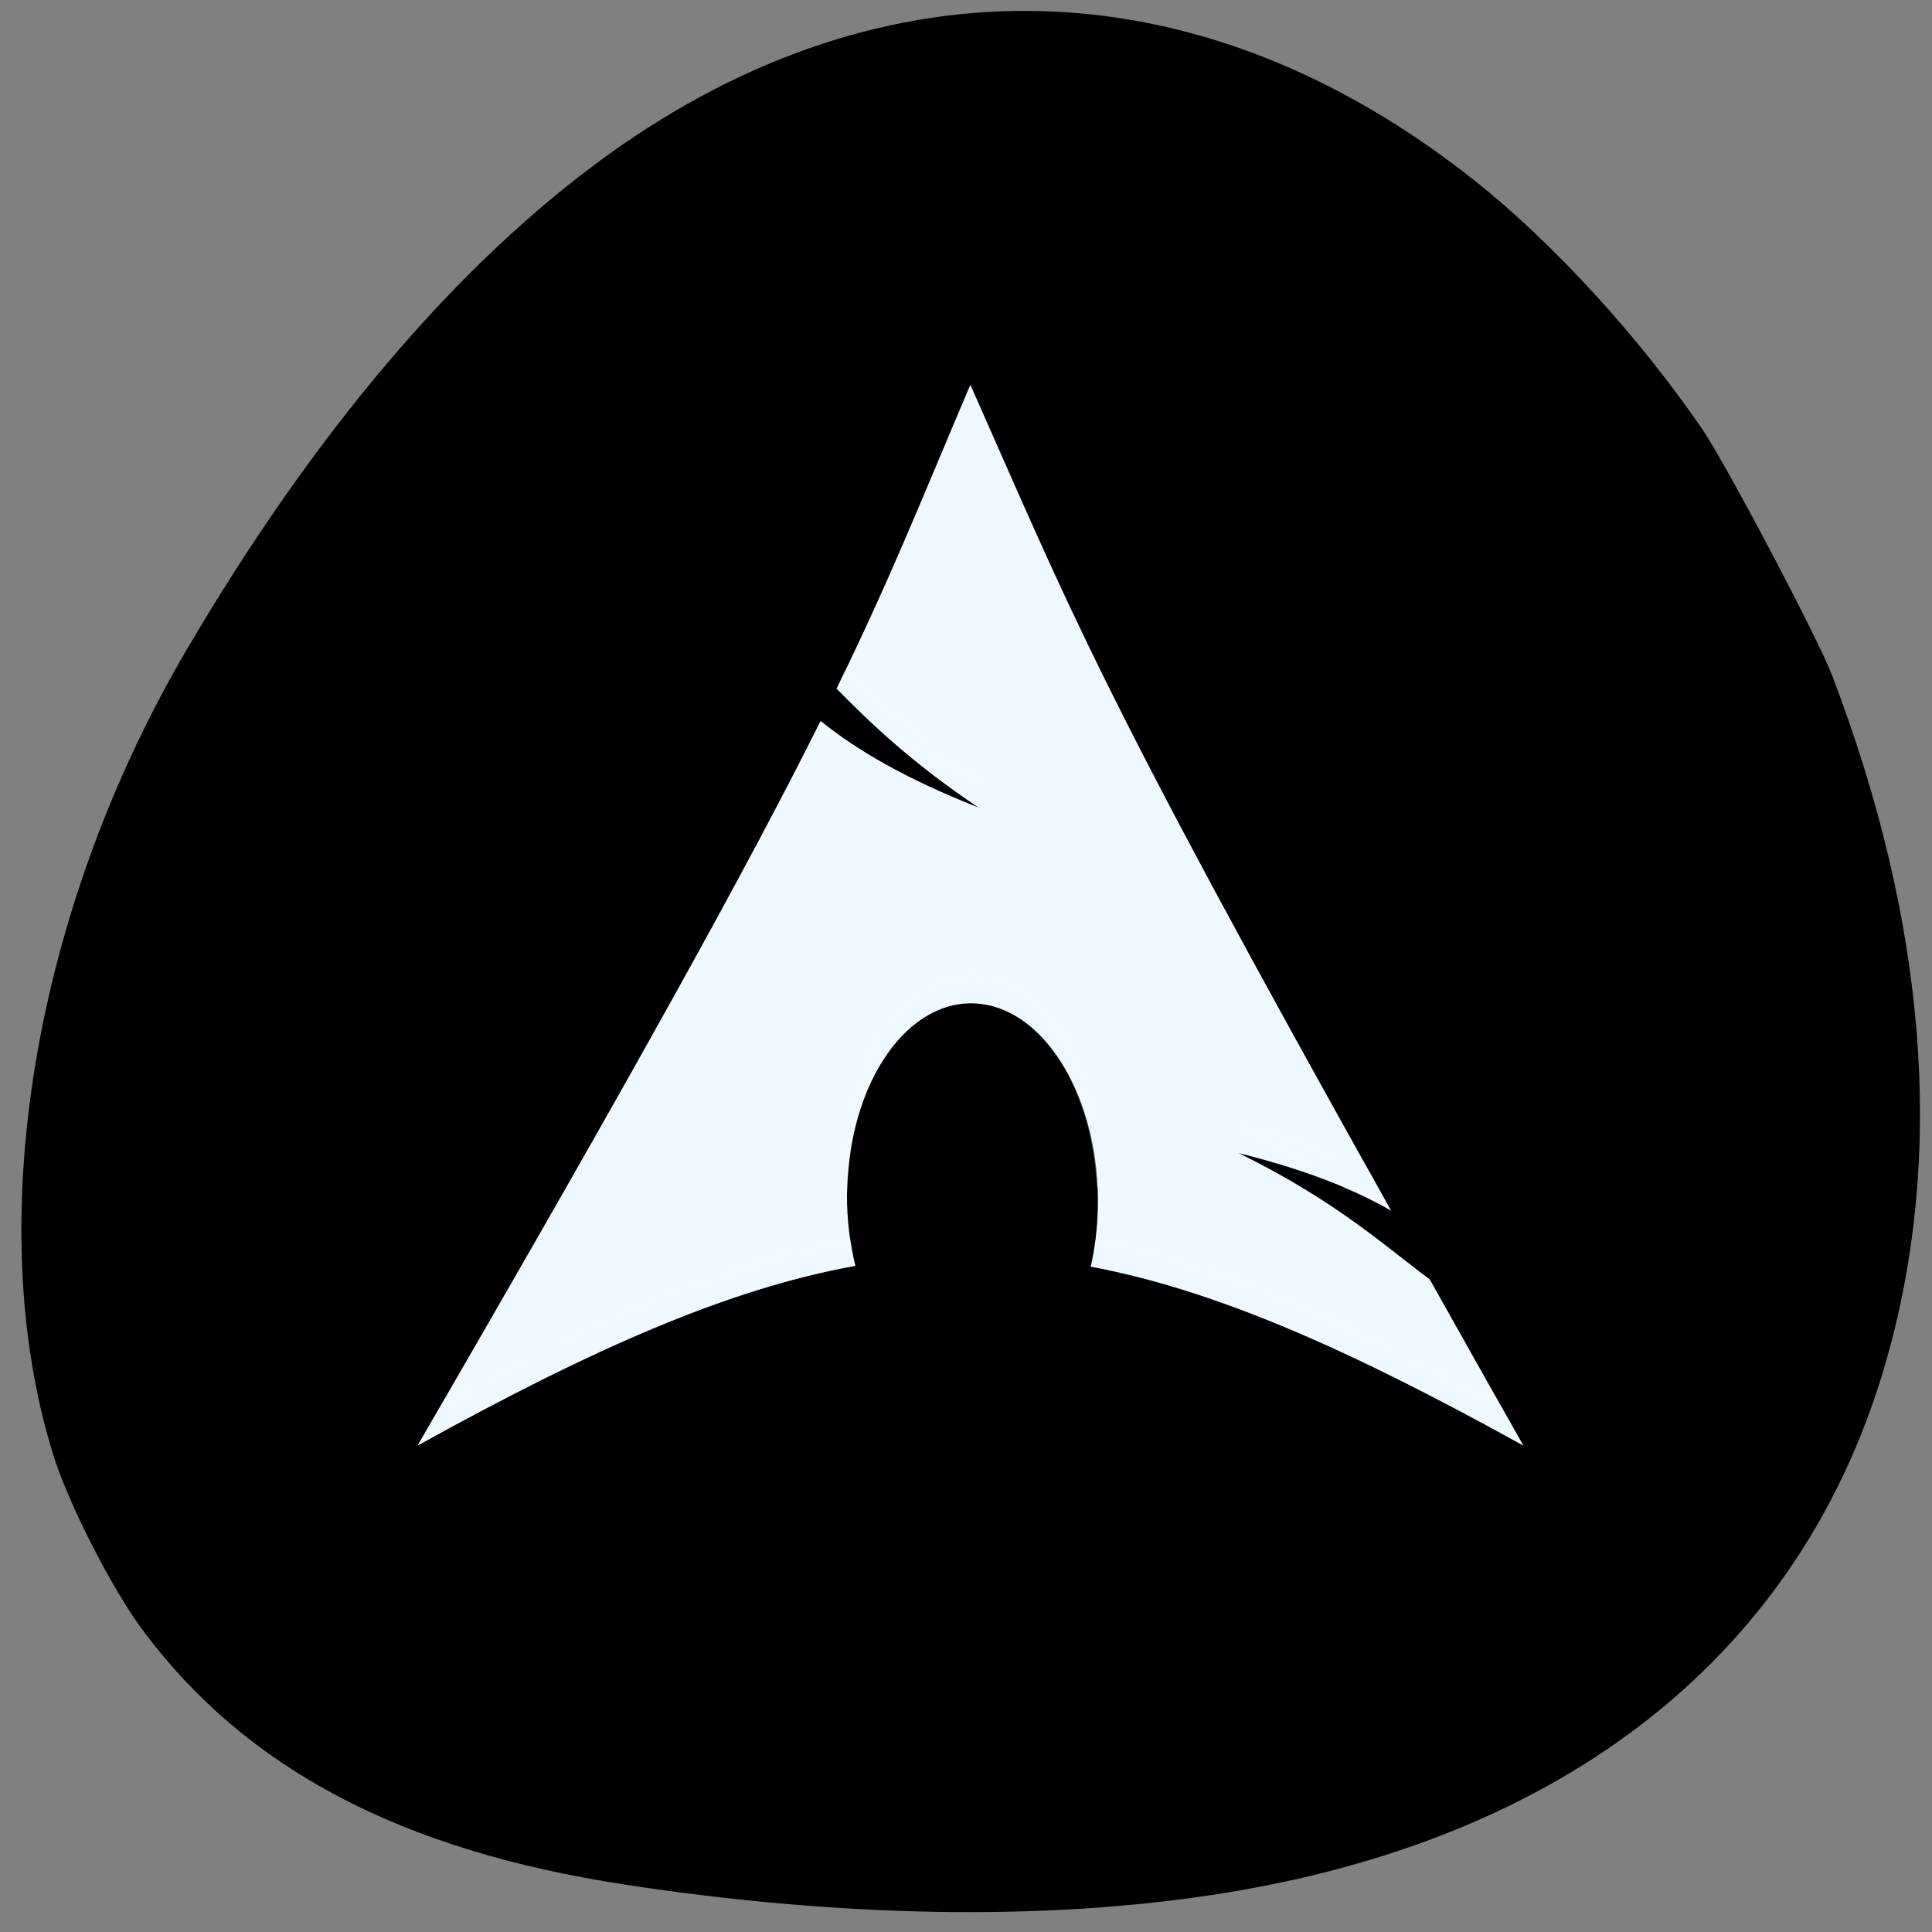 <svg xmlns="http://www.w3.org/2000/svg" viewBox="0 0 256 256"><rect x="0" y="0" width="256" height="256" fill="#808080" stroke="none"/><g transform="translate(0 -796.36)"><path d="m 129.23 1061.48 c -11.11 -1.138 -25.02 -4.168 -35.1 -7.647 -34.596 -11.937 -58.64 -34.3 -68.864 -64.07 -3.903 -11.361 -5.365 -20.77 -5.325 -34.28 0.059 -20.237 4.829 -40.687 15.195 -65.15 2.903 -6.85 10.131 -21.274 13.418 -26.773 19.627 -32.842 57.839 -54.967 97.6 -56.51 19.859 -0.77 35.75 2.168 51.48 9.518 12.376 5.782 22.18 12.688 31.861 22.44 10.788 10.87 17.371 20.323 25.01 35.914 13.207 26.959 19.776 50.55 20.533 73.74 0.621 19.02 -2.544 35.01 -9.899 50 -10.225 20.849 -26.93 36.862 -50.29 48.21 -16.459 7.994 -32.464 12.478 -51.52 14.431 -7.739 0.793 -27.07 0.89 -34.09 0.171 z m -26.476 -59.56 c 1.508 -1.252 1.722 -4.502 1.725 -26.26 l 0.003 -22 l 2.825 -1.171 c 3.458 -1.433 7.678 -5.423 9.464 -8.948 2.8 -5.525 2.888 -12.31 0.231 -17.751 -1.716 -3.514 -6.159 -7.757 -9.616 -9.184 l -2.904 -1.198 v -22.399 c 0 -24.94 -0.047 -25.34 -3.139 -26.632 -2.119 -0.885 -4.04 -0.512 -5.534 1.074 l -1.176 1.252 l -0.141 23.44 l -0.141 23.44 l -1.359 0.341 c -3.484 0.874 -9 5.442 -10.818 8.955 -3.294 6.372 -3.189 13.787 0.281 19.706 1.784 3.044 5.831 6.55 9.15 7.925 l 2.776 1.151 l 0.007 22.762 c 0.006 17.18 0.162 23.07 0.638 24.02 0.915 1.831 3.592 3.048 5.501 2.501 0.84 -0.241 1.842 -0.699 2.227 -1.019 z m 49.5 0 c 1.424 -1.182 1.722 -4.472 1.725 -19.03 0.002 -11.53 0.142 -14.773 0.638 -14.773 1.307 0 5.757 -2.712 7.975 -4.86 10.301 -9.976 6.4 -27.528 -7.221 -32.49 l -1.389 -0.506 l -0.003 -29.433 c -0.002 -18.892 -0.192 -30.11 -0.53 -31.33 -1 -3.6 -5.379 -4.793 -7.994 -2.179 l -1.322 1.322 l -0.253 30.889 l -0.253 30.889 l -1.266 0.338 c -3.597 0.961 -8.153 4.615 -10.279 8.244 -4.171 7.118 -3.537 16.701 1.503 22.723 1.975 2.359 6.06 5.285 8.314 5.962 l 1.981 0.593 l 0.007 15.451 c 0.008 16.938 0.077 17.379 2.941 18.815 1.736 0.871 3.933 0.62 5.426 -0.619 z m 46.972 0 c 1.576 -1.308 1.722 -4.502 1.725 -37.666 l 0.003 -33.407 l 1.389 -0.342 c 2.16 -0.532 5.228 -2.493 7.51 -4.801 7.429 -7.514 7.313 -19.917 -0.259 -27.587 -2.133 -2.16 -6.48 -4.739 -8.01 -4.751 -0.485 -0.004 -0.632 -2.543 -0.634 -10.99 -0.002 -6.074 -0.239 -11.834 -0.53 -12.884 -1 -3.599 -5.378 -4.793 -7.994 -2.179 l -1.322 1.321 l -0.152 12.09 l -0.152 12.09 l -2.796 1.28 c -7.422 3.398 -11.801 10.06 -11.801 17.964 0 7.802 4.393 14.537 11.685 17.915 l 2.71 1.255 l 0.253 34.568 l 0.253 34.568 l 1.199 1.276 c 0.66 0.702 1.682 1.354 2.273 1.449 1.323 0.214 3.71 -0.384 4.649 -1.163 z" fill="#a0522d" fill-opacity="0"/><path d="m 225.49 853.12 c -8.468 -12.325 -19.853 -24.731 -30.23 -32.936 -36.22 -28.648 -77.83 -29.844 -114.7 -3.298 -19.813 14.266 -38.793 36.557 -55.823 65.56 -20.325 34.619 -27.2 76.07 -17.689 106.66 2.01 6.463 7.74 17.709 11.829 23.21 13.671 18.395 34.2 29.23 64.01 33.775 28.518 4.351 55.29 4.801 78.02 1.312 46.748 -7.176 78.06 -32.1 89.08 -70.911 7.747 -27.28 5.303 -57.863 -7.247 -90.7 -1.878 -4.915 -14.158 -28.18 -17.253 -32.679 z"/><g transform="matrix(3.663 0 0 3.513 -1368.02 -922.46)" fill="#f0f8ff" fill-rule="evenodd"><path d="m 408.57 503.79 c -1.781 4.366 -2.855 7.221 -4.837 11.458 1.216 1.289 2.708 2.789 5.131 4.484 -2.605 -1.072 -4.382 -2.148 -5.71 -3.265 -2.537 5.294 -6.513 12.836 -14.58 27.331 6.34 -3.66 11.255 -5.917 15.836 -6.778 -0.197 -0.846 -0.309 -1.761 -0.301 -2.716 l 0.008 -0.203 c 0.101 -4.062 2.214 -7.186 4.717 -6.974 2.503 0.212 4.449 3.679 4.348 7.741 -0.019 0.764 -0.105 1.5 -0.256 2.182 4.531 0.886 9.393 3.137 15.648 6.748 -1.233 -2.271 -2.334 -4.317 -3.385 -6.267 -1.656 -1.283 -3.383 -2.954 -6.906 -4.762 2.422 0.629 4.155 1.355 5.507 2.167 -10.689 -19.9 -11.554 -22.544 -15.219 -31.15 z"/><path d="m 404.05 514.54 c -0.112 0.244 -0.201 0.455 -0.32 0.708 0.548 0.581 1.167 1.212 1.888 1.877 0.917 0.526 1.979 1.048 3.242 1.568 -2.224 -1.556 -3.649 -2.938 -4.81 -4.153 z m 4.315 11.548 c -2.295 0.183 -4.158 3.166 -4.252 6.974 l -0.008 0.203 c -0.001 0.197 0.022 0.383 0.03 0.576 0.184 -3.932 2.245 -6.92 4.693 -6.713 2.359 0.2 4.2 3.298 4.323 7.05 0.006 -0.118 0.022 -0.233 0.025 -0.353 0.101 -4.062 -1.845 -7.528 -4.348 -7.74 -0.156 -0.013 -0.311 -0.012 -0.464 0 z m 9.915 5.642 c 1.602 0.822 2.802 1.608 3.823 2.349 0.615 0.275 1.185 0.559 1.682 0.857 -0.323 -0.602 -0.465 -0.888 -0.771 -1.459 -1.231 -0.643 -2.741 -1.23 -4.734 -1.748 z m -14.04 4.288 c -4.322 0.844 -8.988 2.96 -14.839 6.287 -0.3 0.541 -0.512 0.933 -0.825 1.494 6.34 -3.66 11.255 -5.918 15.836 -6.779 -0.075 -0.322 -0.124 -0.662 -0.173 -1 z m 8.854 0.03 c -0.042 0.343 -0.096 0.68 -0.167 1 4.531 0.886 9.394 3.137 15.648 6.748 -0.292 -0.537 -0.521 -0.968 -0.799 -1.482 -5.781 -3.289 -10.402 -5.402 -14.682 -6.269 z" fill-opacity="0.314"/></g></g></svg>